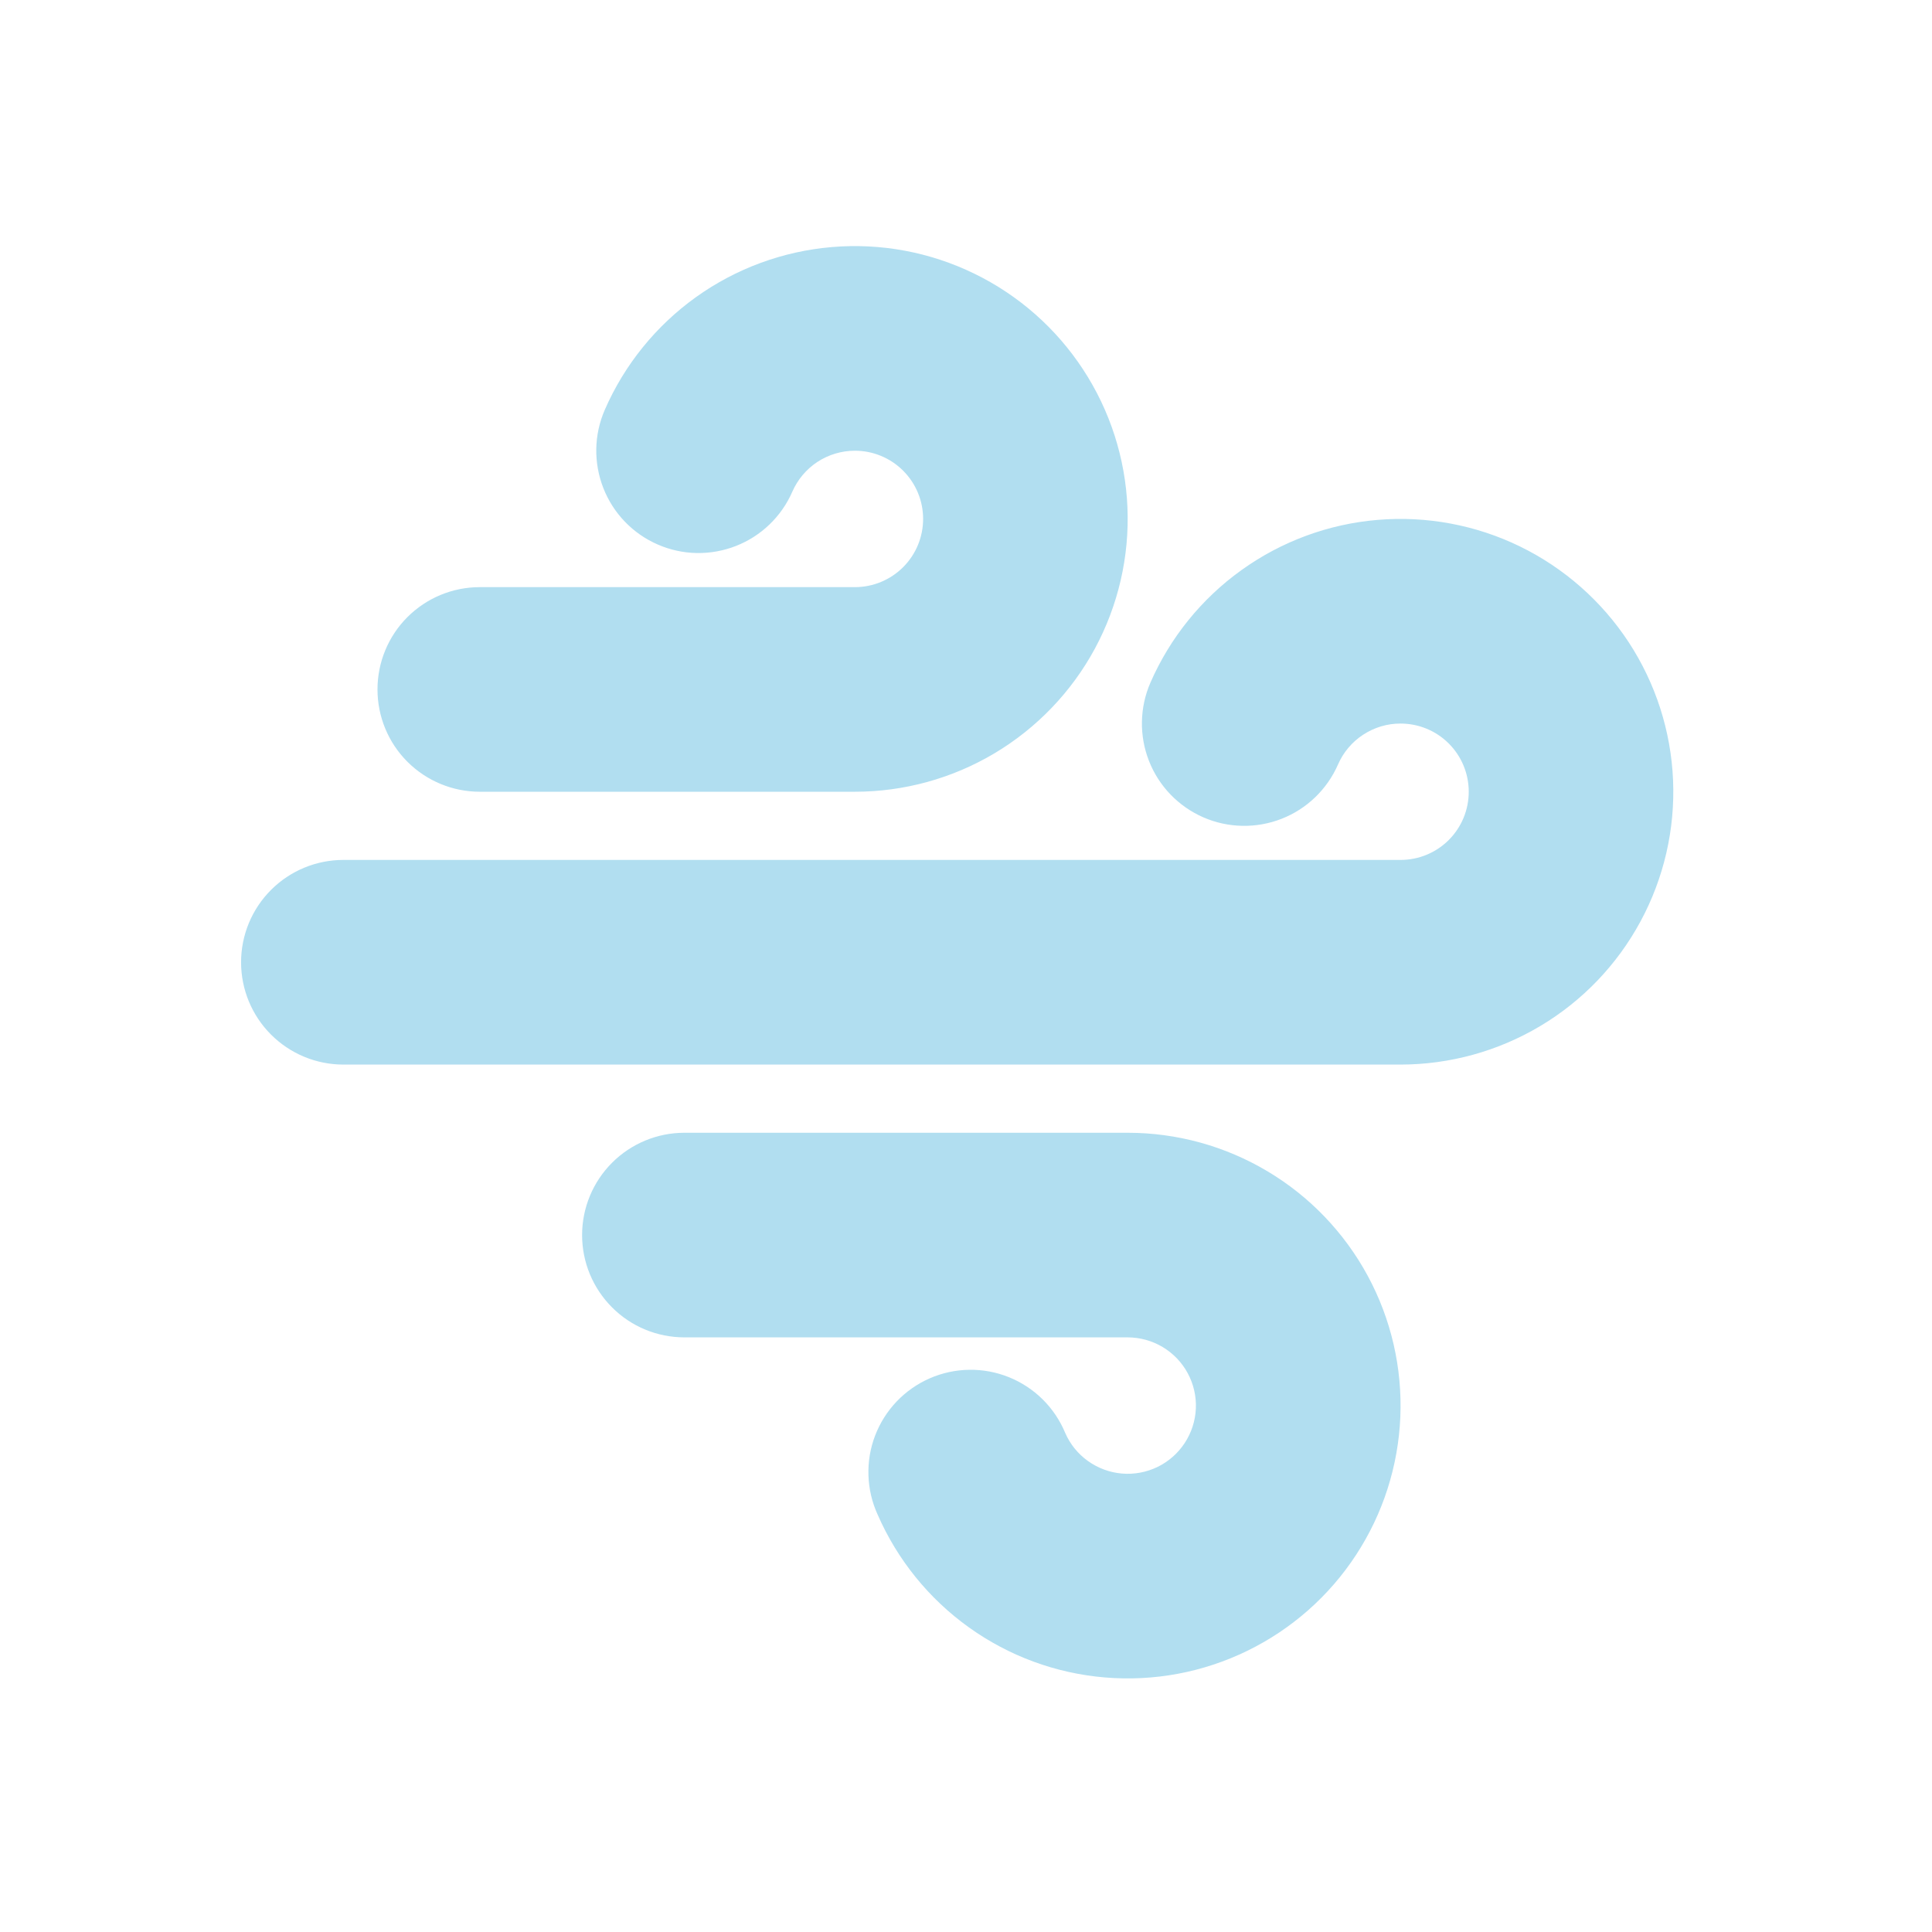 <svg width="41" height="41" viewBox="0 0 41 41" fill="none" xmlns="http://www.w3.org/2000/svg">
<path fill-rule="evenodd" clip-rule="evenodd" d="M18.143 9.565C17.861 9.565 17.585 9.647 17.349 9.801C17.114 9.955 16.928 10.175 16.815 10.433C16.701 10.695 16.537 10.931 16.331 11.129C16.126 11.327 15.884 11.482 15.618 11.586C15.353 11.69 15.069 11.741 14.784 11.736C14.499 11.731 14.218 11.669 13.957 11.555C13.695 11.441 13.459 11.277 13.261 11.071C13.063 10.866 12.908 10.623 12.804 10.358C12.7 10.093 12.649 9.809 12.654 9.524C12.659 9.239 12.721 8.958 12.835 8.696C13.252 7.74 13.921 6.914 14.769 6.306C15.618 5.698 16.615 5.331 17.655 5.243C18.695 5.155 19.739 5.35 20.678 5.808C21.616 6.265 22.413 6.967 22.985 7.841C23.557 8.714 23.882 9.725 23.926 10.768C23.97 11.811 23.731 12.846 23.235 13.765C22.739 14.683 22.003 15.45 21.107 15.985C20.211 16.519 19.186 16.802 18.143 16.802H10.182C9.606 16.802 9.054 16.573 8.646 16.166C8.239 15.759 8.011 15.207 8.011 14.631C8.011 14.055 8.239 13.503 8.646 13.096C9.054 12.688 9.606 12.46 10.182 12.46H18.143C18.526 12.46 18.895 12.307 19.166 12.036C19.438 11.764 19.59 11.396 19.59 11.012C19.59 10.628 19.438 10.26 19.166 9.989C18.895 9.717 18.526 9.565 18.143 9.565ZM29.722 15.355C29.44 15.354 29.165 15.437 28.929 15.591C28.693 15.745 28.507 15.965 28.395 16.223C28.164 16.751 27.734 17.166 27.198 17.376C26.662 17.586 26.064 17.575 25.536 17.345C25.008 17.114 24.593 16.684 24.383 16.148C24.173 15.612 24.184 15.014 24.414 14.486C24.832 13.53 25.5 12.704 26.349 12.096C27.197 11.488 28.194 11.12 29.234 11.033C30.274 10.945 31.319 11.14 32.257 11.597C33.195 12.055 33.992 12.757 34.564 13.63C35.136 14.504 35.461 15.515 35.505 16.558C35.549 17.601 35.31 18.636 34.814 19.554C34.318 20.473 33.583 21.24 32.687 21.774C31.79 22.309 30.766 22.591 29.722 22.592H7.287C6.711 22.592 6.159 22.363 5.752 21.956C5.344 21.549 5.116 20.996 5.116 20.421C5.116 19.845 5.344 19.293 5.752 18.885C6.159 18.478 6.711 18.249 7.287 18.249H29.722C30.106 18.249 30.474 18.097 30.745 17.826C31.017 17.554 31.169 17.186 31.169 16.802C31.169 16.418 31.017 16.05 30.745 15.778C30.474 15.507 30.106 15.355 29.722 15.355ZM22.605 30.408C22.709 30.647 22.876 30.854 23.088 31.005C23.301 31.157 23.55 31.249 23.81 31.271C24.07 31.293 24.331 31.244 24.566 31.13C24.8 31.016 24.999 30.84 25.142 30.622C25.285 30.404 25.367 30.151 25.378 29.89C25.389 29.629 25.329 29.371 25.205 29.141C25.081 28.911 24.897 28.72 24.673 28.586C24.449 28.452 24.193 28.382 23.932 28.381H14.524C13.948 28.381 13.396 28.153 12.989 27.745C12.582 27.338 12.353 26.786 12.353 26.21C12.353 25.634 12.582 25.082 12.989 24.675C13.396 24.268 13.948 24.039 14.524 24.039H23.932C24.976 24.039 26 24.321 26.897 24.856C27.794 25.39 28.529 26.157 29.026 27.076C29.522 27.994 29.761 29.029 29.717 30.072C29.673 31.115 29.348 32.127 28.776 33C28.205 33.873 27.407 34.576 26.469 35.033C25.531 35.491 24.486 35.686 23.446 35.598C22.406 35.511 21.409 35.143 20.561 34.535C19.712 33.927 19.044 33.101 18.626 32.145C18.506 31.883 18.439 31.599 18.43 31.311C18.42 31.022 18.468 30.735 18.571 30.466C18.674 30.196 18.83 29.95 19.029 29.741C19.228 29.532 19.467 29.366 19.731 29.25C19.995 29.135 20.28 29.073 20.569 29.069C20.857 29.065 21.143 29.118 21.411 29.226C21.678 29.334 21.922 29.494 22.127 29.697C22.332 29.9 22.494 30.141 22.605 30.408Z" fill="#B1DEF0"/>
</svg>
